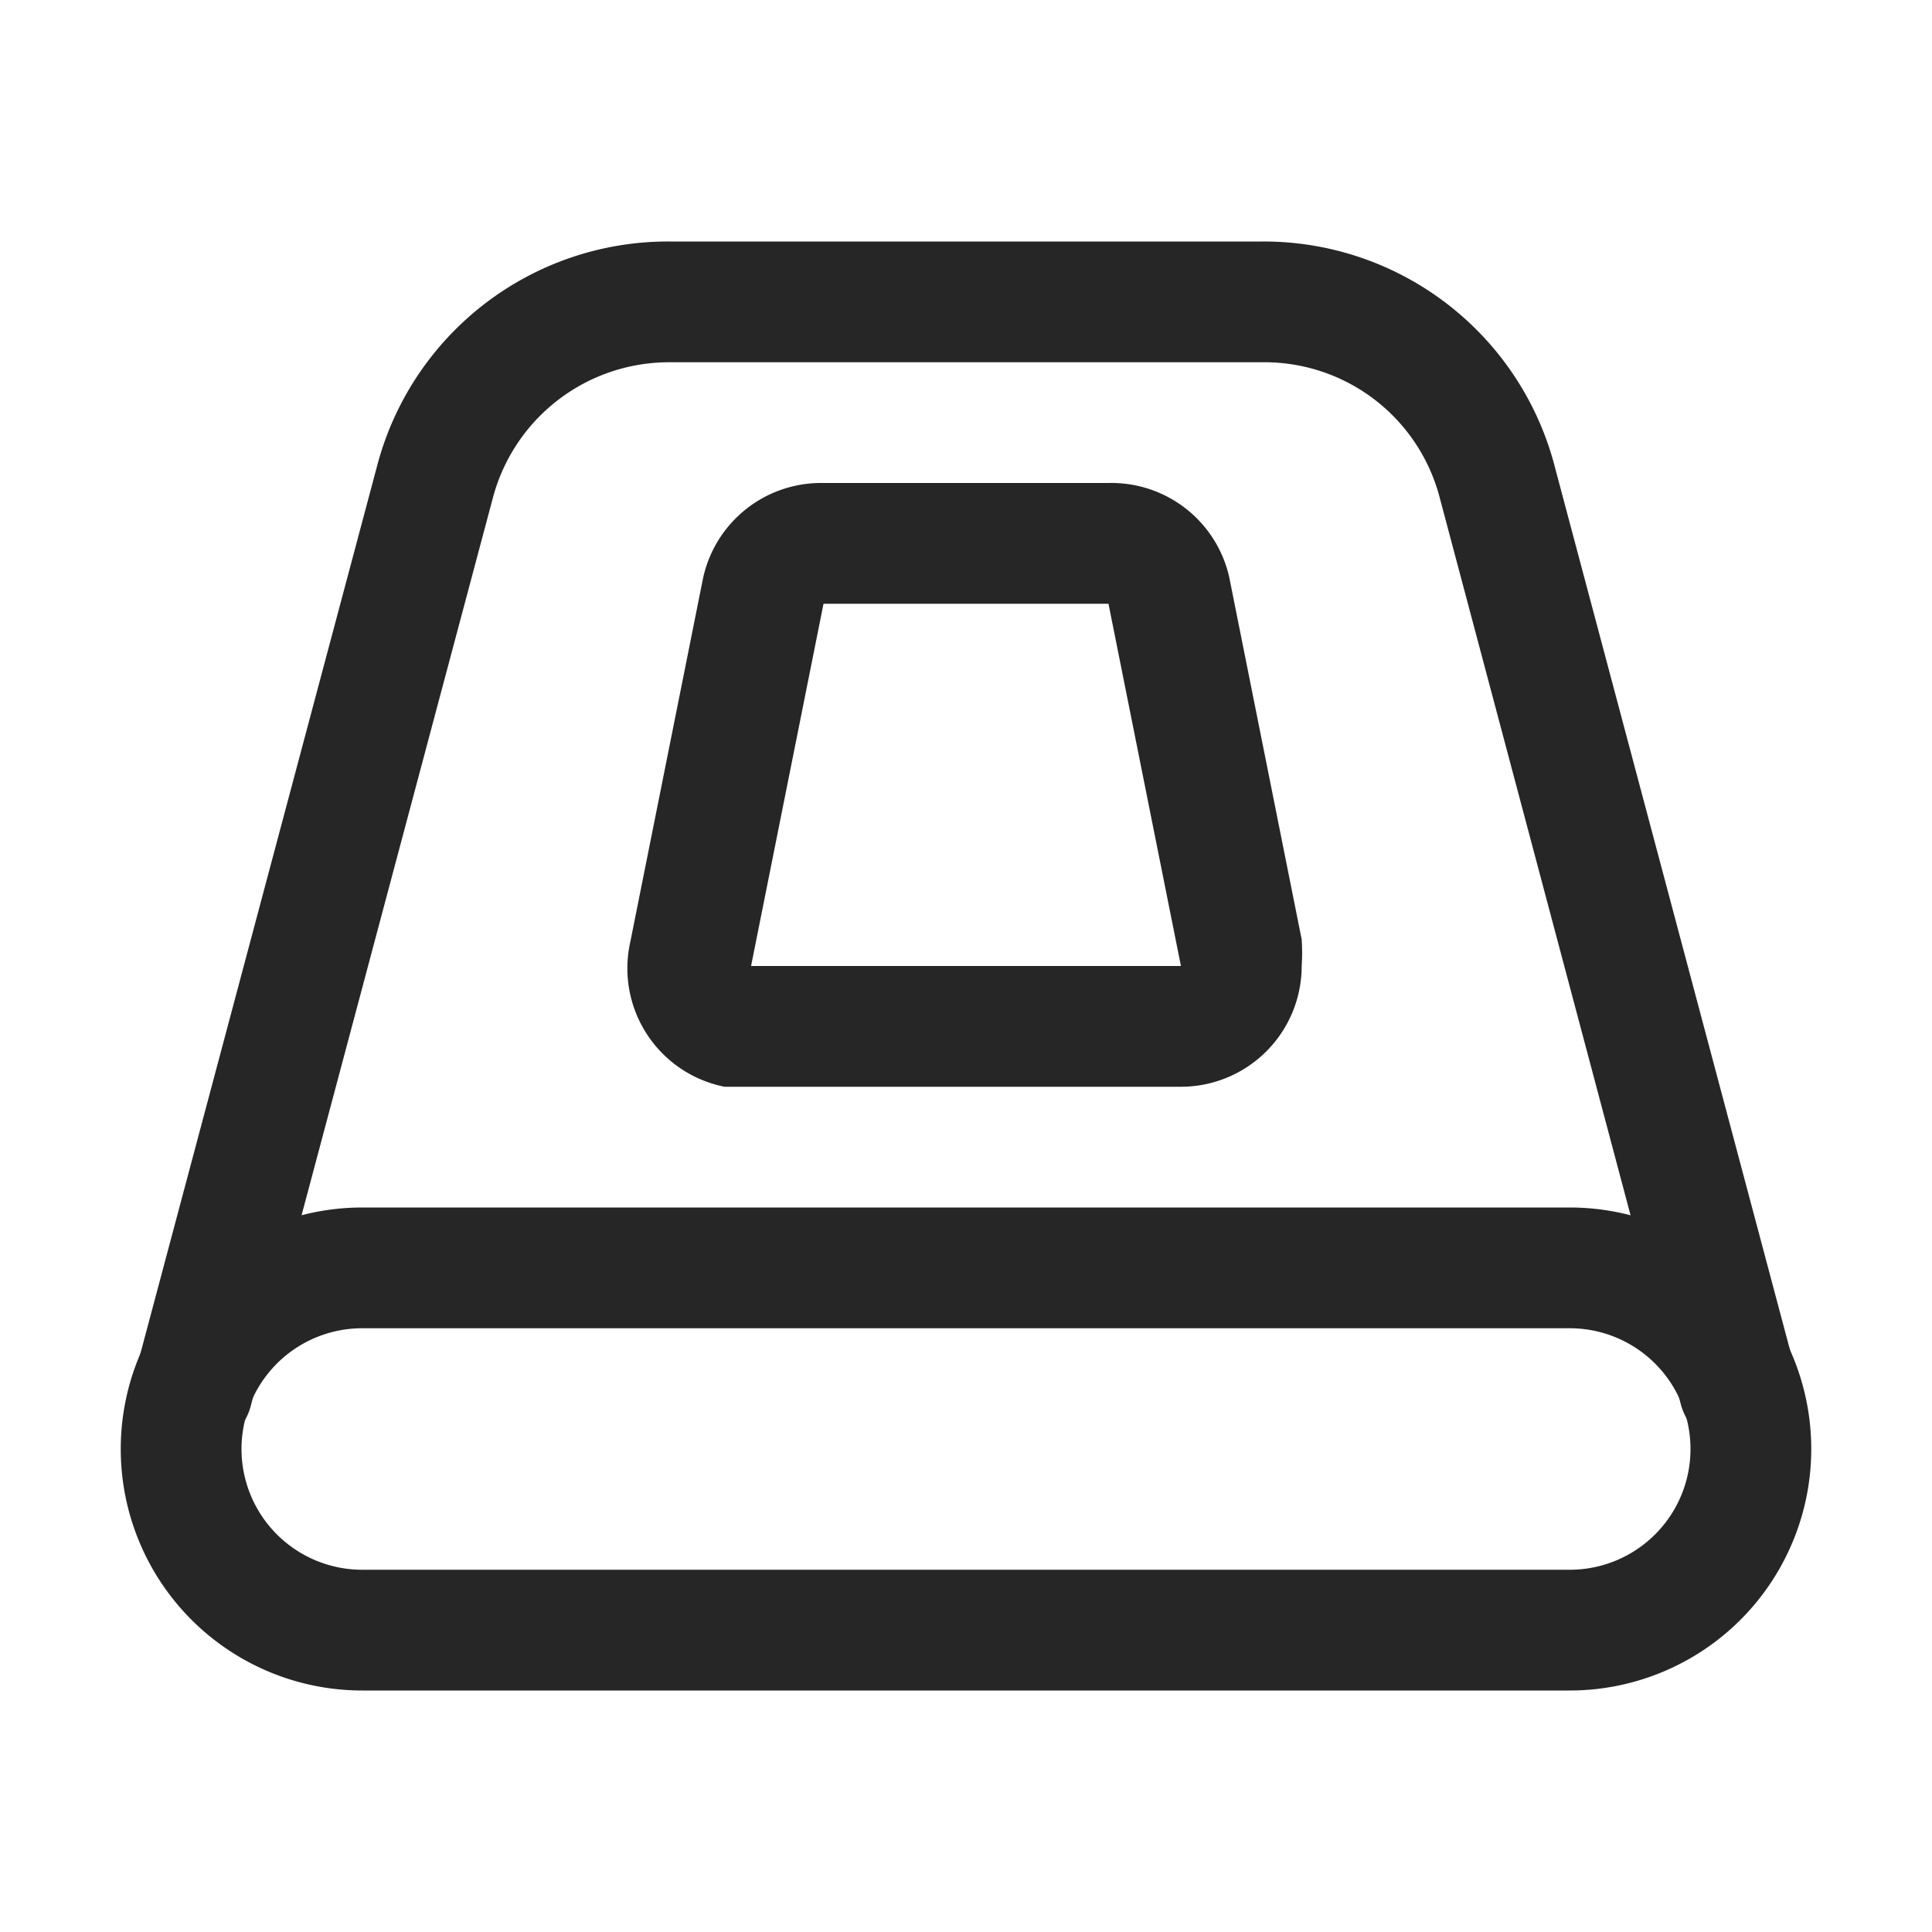 <svg id="图层_1" data-name="图层 1" xmlns="http://www.w3.org/2000/svg" viewBox="0 0 16 16"><defs><style>.cls-1{fill:#262626;}</style></defs><g id="d"><path class="cls-1" d="M13,11a1,1,0,0,1,0,2H3a1,1,0,0,1,0-2H13m0-1H3a2,2,0,0,0,0,4H13a2,2,0,0,0,0-4Z"/><path class="cls-1" d="M14.4,12a.5.5,0,0,1-.48-.37l-2-7.52A1.5,1.5,0,0,0,10.46,3H5.54A1.51,1.51,0,0,0,4.08,4.13l-2,7.5a.48.48,0,0,1-.61.35.49.49,0,0,1-.35-.61l2-7.5A2.49,2.49,0,0,1,5.54,2h4.92a2.49,2.49,0,0,1,2.42,1.88l2,7.51a.49.49,0,0,1-.35.61Z"/><path class="cls-1" d="M9.18,5l.6,3H6.22l.6-3H9.18m0-1H6.82a1,1,0,0,0-1,.8l-.6,3A1,1,0,0,0,6,9l.22,0H9.78a1,1,0,0,0,1-1,1.64,1.64,0,0,0,0-.22l-.6-3A1,1,0,0,0,9.18,4Z"/></g></svg>